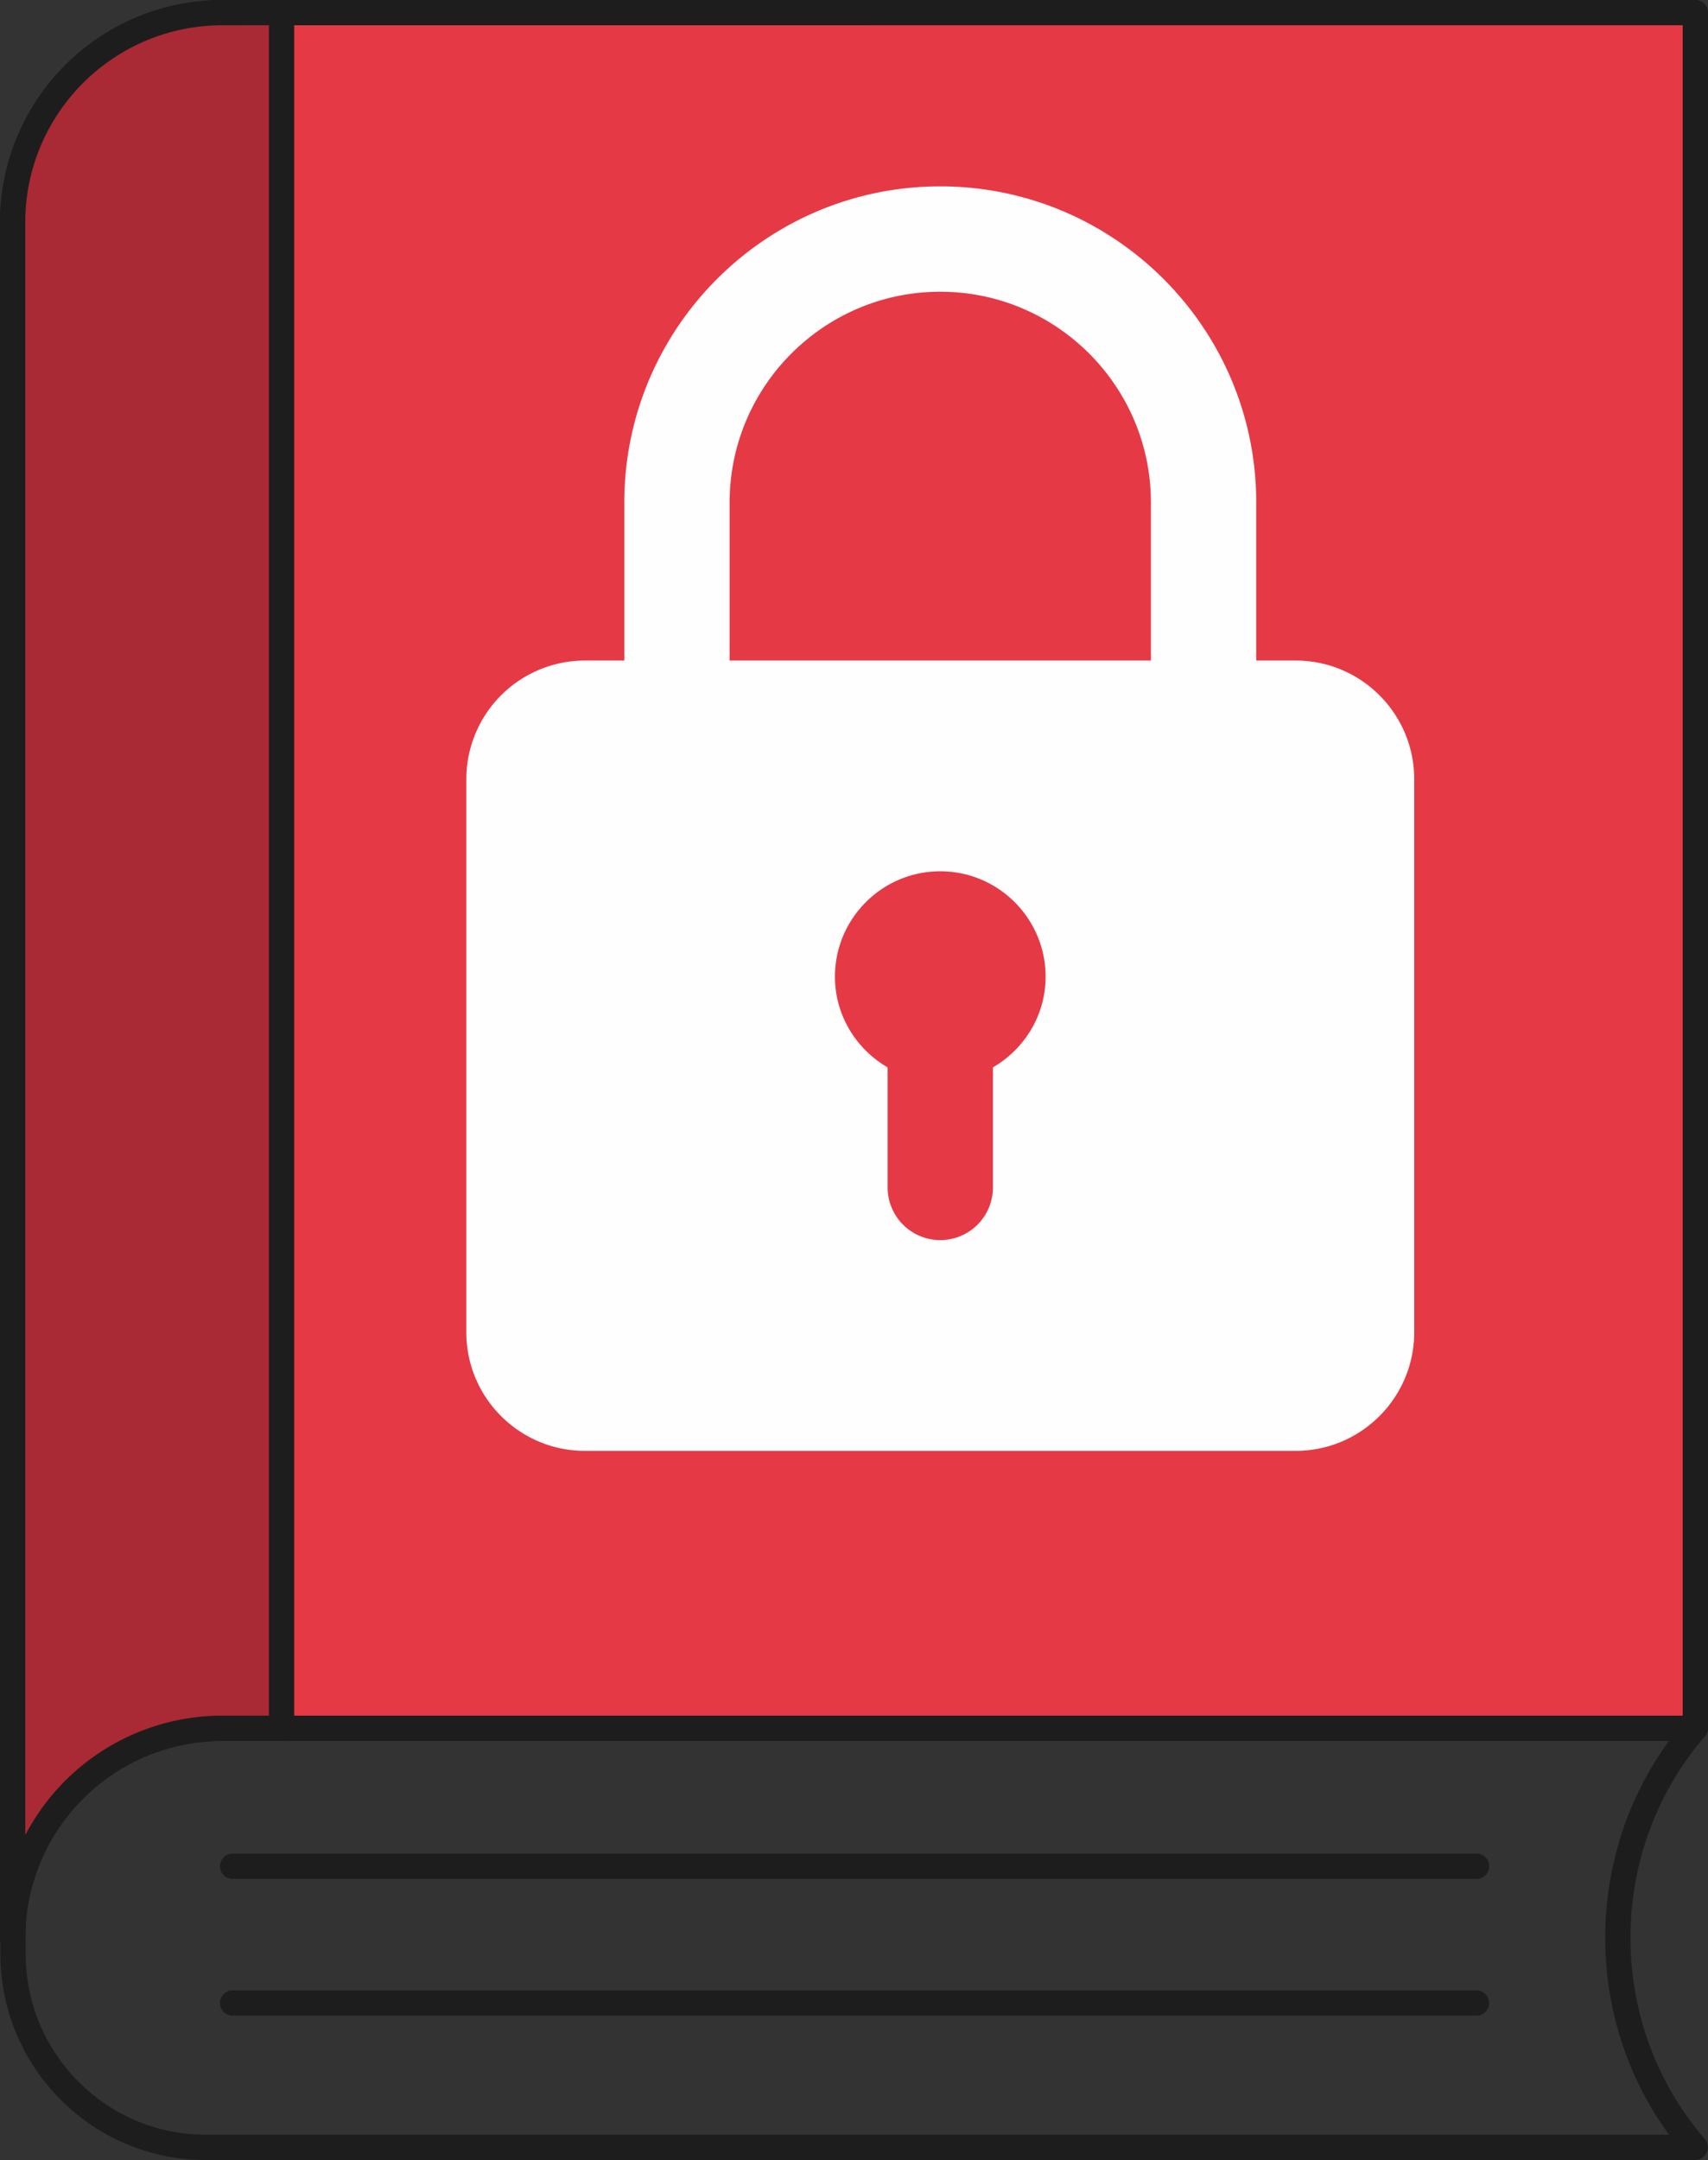 <?xml version="1.0" encoding="utf-8"?>
<svg xmlns="http://www.w3.org/2000/svg" viewBox="224.669 302.981 50.662 64.037" width="50.662px" height="64.037px"><rect x="224.669" y="302.981" width="50.662" height="64.037" fill="#333333" stroke="none"/><g transform="matrix(1, 0, 0, 1, -203.183, 16.514)" id="object-0"><g transform="matrix(1, 0, 0, 1, 419.183, 284.485)"><path d="M58.952 66.019H14.771c-3.359 0-6.09-2.739-6.09-6.105v-.965c0-.052 0-.124.015-.201.087-3.314 2.747-5.905 6.075-5.905h44.181a.375.375 0 0 1 .284.62c-2.94 3.402-2.94 8.533 0 11.935a.375.375 0 0 1-.284.62zM14.771 53.593a5.286 5.286 0 0 0-5.326 5.213.377.377 0 0 1-.018.108l.004 1c0 2.952 2.395 5.355 5.34 5.355h43.404c-2.524-3.452-2.524-8.225 0-11.676H14.77z" fill="#1d1d1d" opacity="1" data-original="#000000" class=""/><path fill="#e63946" d="M15.26 2.356a6.216 6.216 0 0 0-6.216 6.216v50.863a6.216 6.216 0 0 1 6.216-6.216h43.696V2.356z" opacity="1" data-original="#fbba84" class=""/><path d="M9.044 59.81a.375.375 0 0 1-.375-.374V8.572a6.599 6.599 0 0 1 6.592-6.59h43.695c.207 0 .375.167.375.374V53.22a.375.375 0 0 1-.375.375H15.261a5.849 5.849 0 0 0-5.842 5.842.375.375 0 0 1-.375.375zM15.26 2.732a5.848 5.848 0 0 0-5.842 5.841v47.812a6.598 6.598 0 0 1 5.842-3.54h43.32V2.73z" fill="#1d1d1d" opacity="1" data-original="#000000" class=""/><path fill="#a92a34" d="M17.02 2.356h-1.76a6.216 6.216 0 0 0-6.216 6.216v50.863a6.216 6.216 0 0 1 6.216-6.216h1.76z" opacity="1" data-original="#f79857" class=""/><path d="M9.044 59.81a.375.375 0 0 1-.375-.374V8.572a6.599 6.599 0 0 1 6.59-6.59h1.76c.208 0 .376.167.376.374V53.22a.375.375 0 0 1-.375.375h-1.76a5.848 5.848 0 0 0-5.841 5.842.375.375 0 0 1-.375.375zM15.26 2.732c-3.22 0-5.841 2.62-5.841 5.841v47.812a6.597 6.597 0 0 1 5.84-3.54h1.386V2.73z" fill="#1d1d1d" opacity="1" data-original="#000000" class=""/><path d="M49.067 39.74H26.936a.375.375 0 0 1 0-.75h22.131a.375.375 0 0 1 0 .75zM52.465 57.685H15.569a.375.375 0 0 1 0-.75h36.896a.375.375 0 0 1 0 .75zM52.465 61.74H15.569a.375.375 0 0 1 0-.75h36.896a.375.375 0 0 1 0 .75z" fill="#1d1d1d" opacity="1" data-original="#000000" class=""/></g><g transform="matrix(1.562, 0, 0, 1.562, 436.998, 291.992)" style=""><path d="M18.75 9H18V6c0-3.309-2.691-6-6-6S6 2.691 6 6v3h-.75A2.253 2.253 0 0 0 3 11.25v10.5C3 22.991 4.01 24 5.25 24h13.5c1.24 0 2.25-1.009 2.25-2.25v-10.5C21 10.009 19.99 9 18.75 9zM8 6c0-2.206 1.794-4 4-4s4 1.794 4 4v3H8zm5 10.722V19a1 1 0 1 1-2 0v-2.278c-.595-.347-1-.985-1-1.722 0-1.103.897-2 2-2s2 .897 2 2c0 .737-.405 1.375-1 1.722z" fill="#fefefe" opacity="1" data-original="#000000" class=""/></g></g></svg>